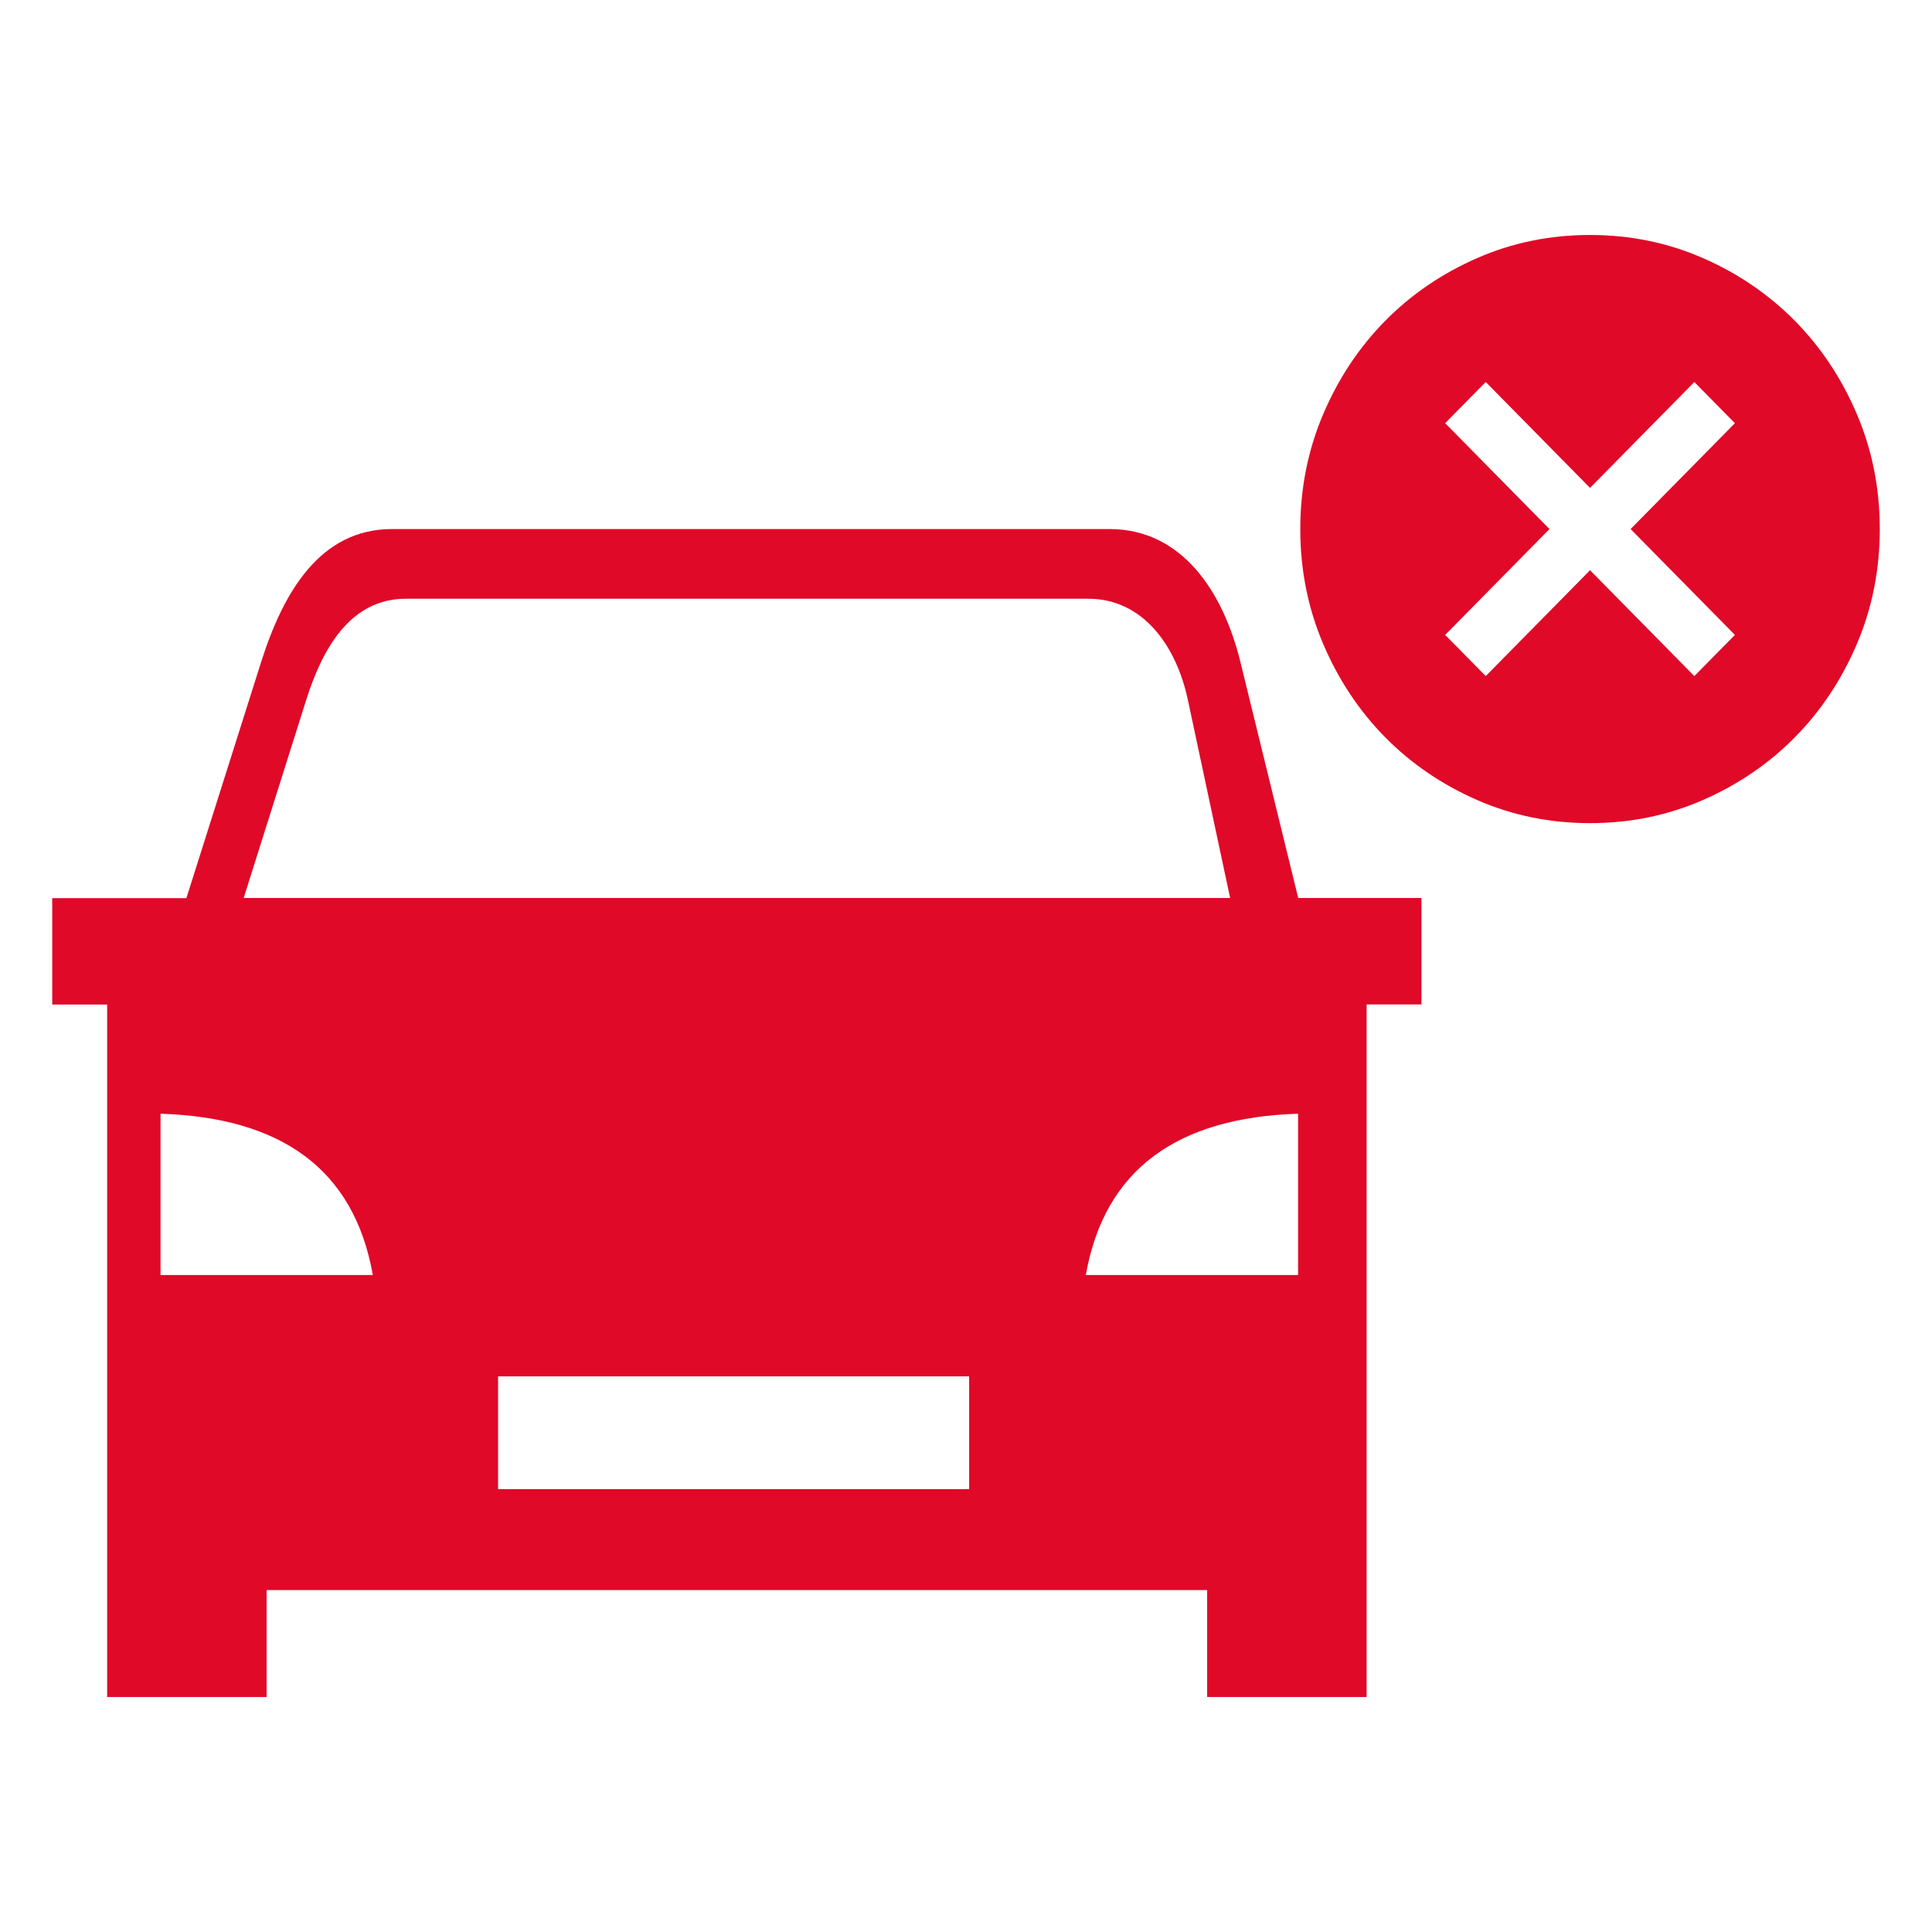 <svg width="74" height="74" viewBox="0 0 74 74" fill="none" xmlns="http://www.w3.org/2000/svg">
<path fill-rule="evenodd" clip-rule="evenodd" d="M52.345 38.477V65H46.237V60.902H10.212V65H4.104V38.477H2V34.401H7.139L10.003 25.355C10.848 22.686 12.257 20.264 15.014 20.264H42.498C45.256 20.264 46.843 22.638 47.509 25.35L49.725 34.396H54.445V38.473H52.345V38.477ZM19.078 52.718H37.12V57.037H19.078V52.718ZM6.149 42.658C10.746 42.805 13.559 44.759 14.28 48.836H6.149V42.658ZM49.72 42.658C45.123 42.805 42.31 44.759 41.589 48.836H49.72V42.658ZM9.333 34.396H47.117L45.499 26.81C45.055 24.731 43.779 22.933 41.679 22.933H15.548C13.448 22.933 12.372 24.778 11.728 26.81L9.333 34.396Z" fill="#E00928"/>
<path d="M56.907 25.896L60.902 21.841L64.897 25.896L66.451 24.319L62.456 20.264L66.451 16.209L64.897 14.632L60.902 18.687L56.907 14.632L55.353 16.209L59.348 20.264L55.353 24.319L56.907 25.896ZM60.902 31.528C59.367 31.528 57.924 31.233 56.574 30.641C55.224 30.05 54.049 29.247 53.05 28.234C52.052 27.22 51.261 26.028 50.678 24.657C50.096 23.287 49.804 21.822 49.804 20.264C49.804 18.706 50.096 17.242 50.678 15.871C51.261 14.501 52.052 13.309 53.05 12.295C54.049 11.281 55.224 10.478 56.574 9.887C57.924 9.296 59.367 9 60.902 9C62.437 9 63.88 9.296 65.23 9.887C66.58 10.478 67.755 11.281 68.754 12.295C69.752 13.309 70.543 14.501 71.126 15.871C71.709 17.242 72 18.706 72 20.264C72 21.822 71.709 23.287 71.126 24.657C70.543 26.028 69.752 27.22 68.754 28.234C67.755 29.247 66.58 30.05 65.23 30.641C63.88 31.233 62.437 31.528 60.902 31.528Z" fill="#E00928"/>
</svg>
